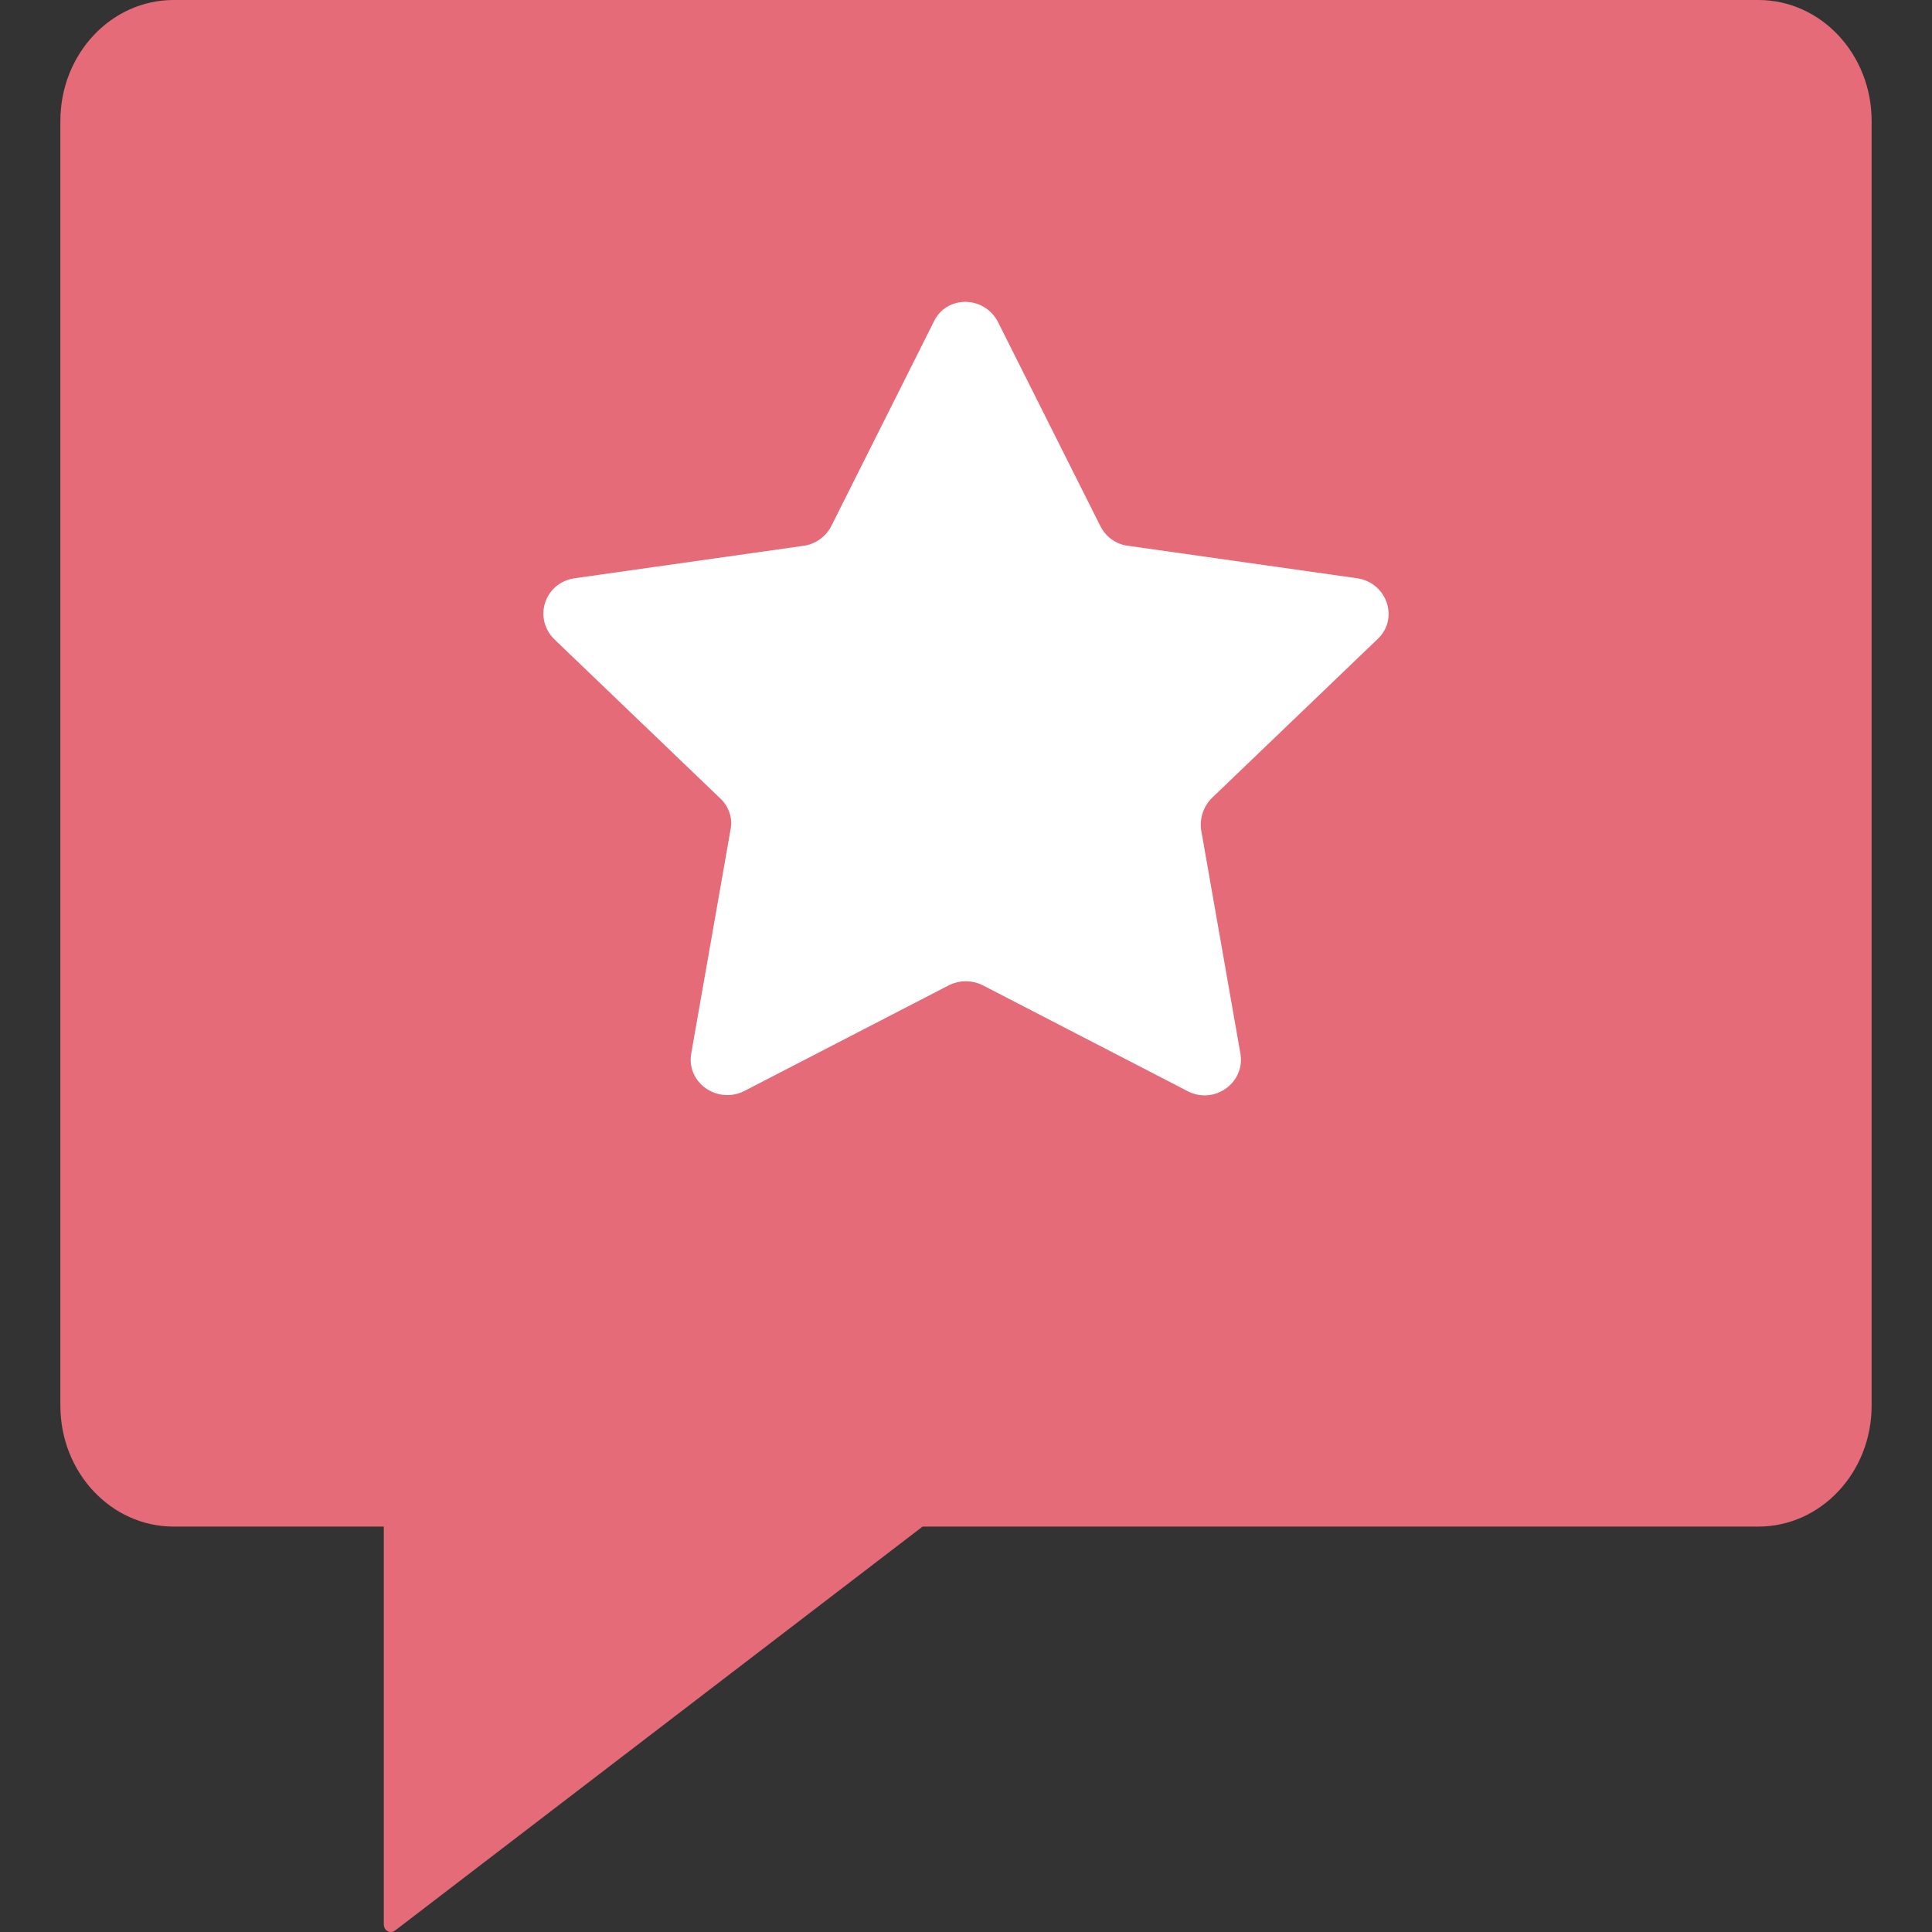 <svg width="32" height="32" viewBox="0 0 32 32" fill="none" xmlns="http://www.w3.org/2000/svg">
<rect x="0" y="0" width="32" height="32" fill="#333333" stroke="none"/>
<path fill-rule="evenodd" clip-rule="evenodd" d="M2.875 0C1.839 0 1 0.897 1 2.003V23.282C1 24.388 1.839 25.285 2.875 25.285H6.357V31.875C6.357 31.977 6.465 32.036 6.543 31.976L15.281 25.285H29.125C30.16 25.285 31 24.388 31 23.282V2.003C31 0.897 30.16 0 29.125 0H2.875Z" fill="#E56B79"/>
<path d="M16.532 5.338L18.226 8.715C18.315 8.89 18.481 9.015 18.684 9.04L22.48 9.578C22.976 9.653 23.18 10.253 22.811 10.591L20.073 13.217C19.933 13.355 19.869 13.555 19.894 13.742L20.544 17.444C20.633 17.932 20.111 18.307 19.665 18.07L16.277 16.319C16.099 16.231 15.895 16.231 15.717 16.319L12.329 18.07C11.883 18.295 11.361 17.932 11.45 17.444L12.1 13.742C12.138 13.555 12.075 13.355 11.922 13.217L9.184 10.591C8.827 10.24 9.018 9.653 9.515 9.578L13.31 9.04C13.501 9.015 13.679 8.89 13.768 8.715L15.462 5.338C15.666 4.887 16.303 4.887 16.532 5.338Z" fill="white"/>
</svg>
